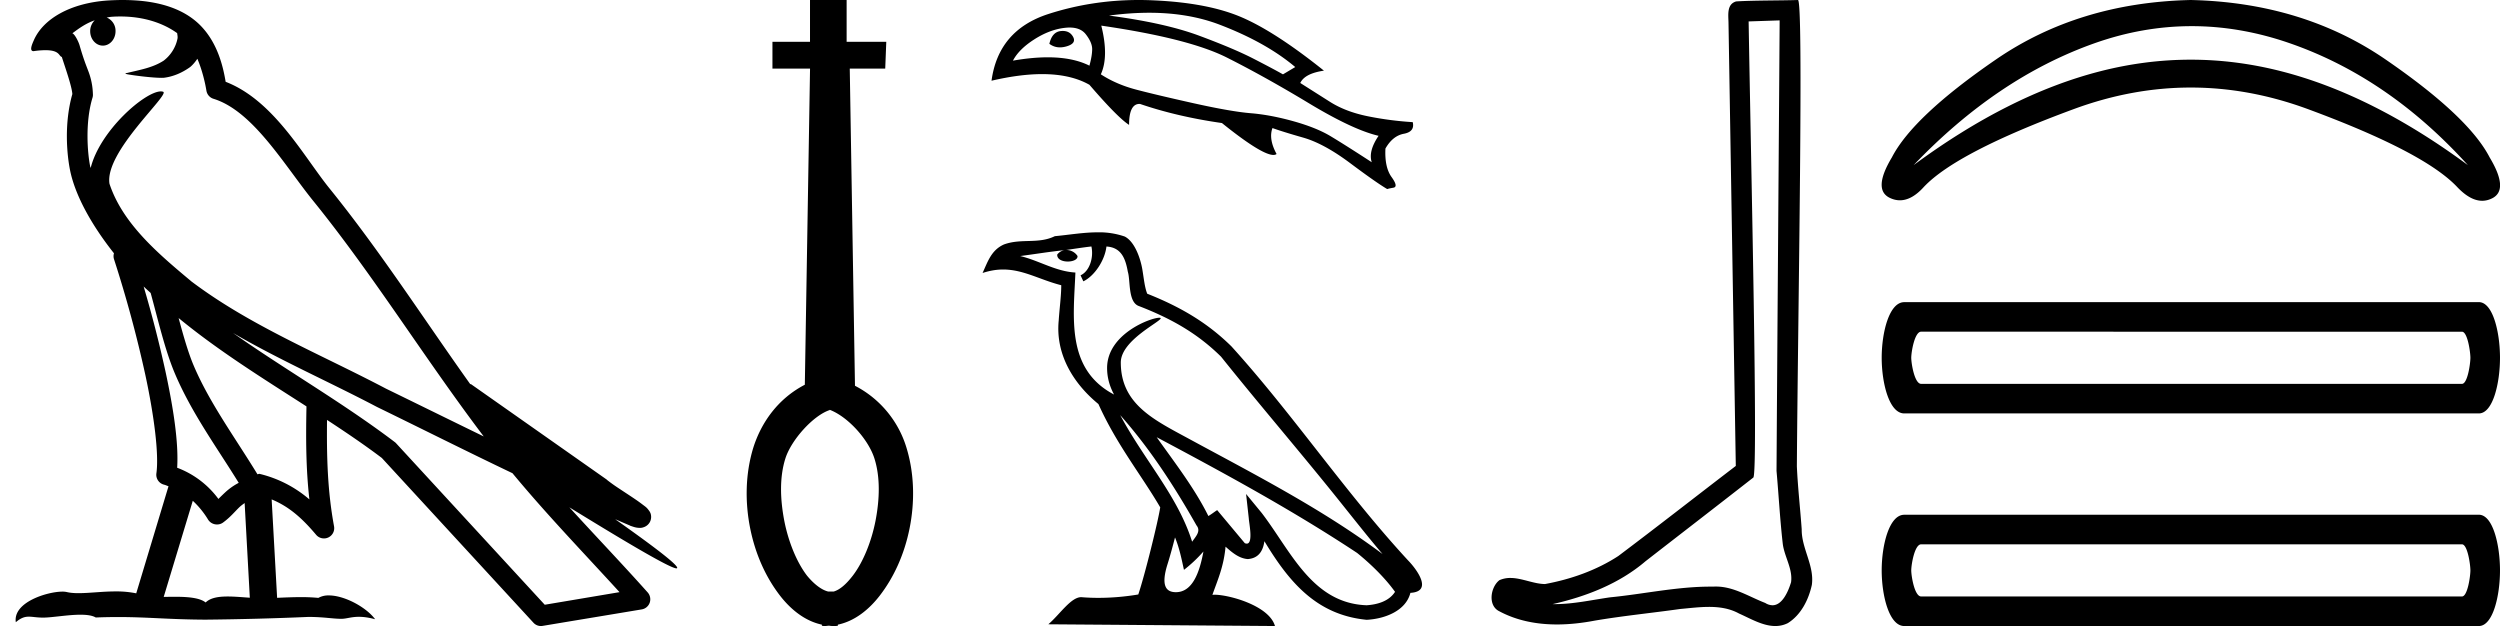 <svg xmlns="http://www.w3.org/2000/svg" width="71.882" height="18"><path d="M3.46.474c.693 0 1.247.2 1.634.479.006.053.02.107.009.16-.05.248-.195.477-.396.63-.316.207-.697.267-1.057.356-.09.01-.019.031.031.04.23.04.707.099.971.099l.052-.001c.278-.032.54-.148.766-.311.079-.067.147-.15.205-.236.147.346.227.713.26.917.018.11.096.2.202.233 1.139.349 2.038 1.91 2.88 2.949 1.729 2.137 3.199 4.526 4.892 6.76-.937-.456-1.87-.916-2.81-1.374-1.92-1.01-3.92-1.816-5.604-3.09l-.008-.008c-.97-.808-1.963-1.66-2.339-2.793C3 4.364 4.905 2.707 4.69 2.638a.207.207 0 0 0-.064-.01c-.458 0-1.753 1.128-2.019 2.202-.003-.014-.01-.03-.014-.045-.073-.356-.154-1.256.068-1.98a.29.29 0 0 0 .01-.103 1.968 1.968 0 0 0-.123-.634c-.063-.17-.139-.344-.26-.765-.031-.108-.142-.328-.208-.345.186-.138.375-.28.645-.375a.434.434 0 0 0-.132.314c0 .23.164.415.365.415.2 0 .364-.186.364-.415V.894a.411.411 0 0 0-.255-.39c.053-.007.096-.019.154-.022.081-.006.16-.008.238-.008zm.67 7.763c.065.065.135.124.202.187.214.78.412 1.64.692 2.305.483 1.145 1.216 2.141 1.84 3.154a1.814 1.814 0 0 0-.385.27 6.831 6.831 0 0 0-.199.193 2.61 2.61 0 0 0-1.186-.897c.045-.723-.108-1.712-.34-2.787a34.903 34.903 0 0 0-.624-2.425zm1.006.908c1.149.945 2.428 1.738 3.676 2.54-.018.91-.018 1.778.084 2.675a3.411 3.411 0 0 0-1.437-.736c-.02 0-.037.012-.057.012-.649-1.063-1.383-2.06-1.837-3.134-.156-.37-.293-.85-.429-1.357zm.407 5.254a2.5 2.5 0 0 1 .44.541.3.3 0 0 0 .257.14.29.29 0 0 0 .17-.053c.215-.156.347-.324.476-.446.047-.045.097-.08.148-.117l.149 2.722c-.213-.014-.435-.035-.637-.035-.264 0-.495.036-.633.172-.169-.134-.497-.164-.89-.164-.102 0-.207.002-.316.004l.836-2.764zM6.7 9.574c1.354.787 2.784 1.414 4.135 2.125a.244.244 0 0 0 .006.003c1.295.631 2.586 1.28 3.894 1.904.984 1.189 2.052 2.295 3.078 3.42l-2.15.362-4.267-4.635a.288.288 0 0 0-.037-.036C9.861 11.58 8.208 10.635 6.7 9.574zM3.526 0c-.135 0-.273.005-.411.013C2.03.083 1.242.54.973 1.157c-.04.093-.146.314-.007.314a2.35 2.35 0 0 1 .341-.028c.418 0 .38.172.47.194.09.282.29.846.303 1.068-.244.86-.153 1.763-.064 2.198.15.732.63 1.584 1.261 2.38a.285.285 0 0 0 0 .166 35.3 35.3 0 0 1 .903 3.336c.251 1.168.393 2.277.317 2.823a.294.294 0 0 0 .221.328c.045.011.084.031.127.045l-.928 3.079a2.847 2.847 0 0 0-.593-.055c-.381 0-.756.05-1.064.05-.125 0-.24-.008-.34-.032a.546.546 0 0 0-.125-.012c-.436 0-1.428.306-1.34.879.15-.128.257-.159.375-.159.11 0 .23.027.405.027h.027c.254-.004.697-.083 1.053-.083.18 0 .338.02.438.08.236-.01.45-.013.649-.013.85 0 1.447.07 2.5.075a89.565 89.565 0 0 0 2.974-.079c.45.003.697.054.922.054h.04c.134-.004.265-.057.48-.057.123 0 .273.017.468.07-.25-.341-.877-.685-1.33-.685a.591.591 0 0 0-.302.071 5.081 5.081 0 0 0-.508-.022c-.22 0-.448.01-.678.02l-.157-2.83c.487.203.857.517 1.281 1.021a.295.295 0 0 0 .513-.246c-.192-1.039-.213-2.019-.202-3.06.54.354 1.072.713 1.576 1.094l4.36 4.738a.29.29 0 0 0 .263.09c.95-.159 1.9-.315 2.849-.474a.294.294 0 0 0 .23-.193.298.298 0 0 0-.06-.297c-.741-.83-1.508-1.631-2.25-2.445 1.269.78 2.875 1.755 3.08 1.755.022 0 .027-.013.012-.04-.094-.163-.9-.755-1.775-1.373.14.058.276.12.415.177l.017.01c.103.035.16.059.27.062a.286.286 0 0 0 .108-.016.317.317 0 0 0 .188-.152.32.32 0 0 0 .023-.238c-.017-.05-.038-.077-.054-.098-.061-.085-.103-.109-.162-.154a4.553 4.553 0 0 0-.205-.149c-.153-.105-.336-.223-.493-.328a4.992 4.992 0 0 1-.328-.233.307.307 0 0 0-.028-.025l-3.892-2.736c-.008-.006-.02-.001-.028-.006-1.333-1.869-2.588-3.825-4.046-5.627-.744-.92-1.598-2.528-2.985-3.064-.067-.396-.218-1.127-.755-1.649C5.277.26 4.618.056 3.877.011A5.728 5.728 0 0 0 3.526 0zm20.331 11.783c.534.205 1.116.861 1.286 1.402.17.54.15 1.171.03 1.792-.12.61-.36 1.191-.65 1.571-.2.26-.38.41-.551.46h-.16c-.17-.04-.39-.19-.611-.46-.29-.38-.53-.96-.65-1.571-.12-.621-.14-1.252.03-1.792.17-.541.807-1.243 1.276-1.395v-.007zM23.29 0v1.201h-1.08v.771h1.081l-.15 9.09c-.77.4-1.251 1.081-1.482 1.812-.23.751-.24 1.562-.09 2.313.15.75.45 1.411.861 1.942.31.4.721.73 1.201.831v.03c.03.01.06.01.09.01.04 0 .08-.01.12-.01.05.01.1.01.14.01.04 0 .071 0 .111-.01v-.03c.48-.1.891-.43 1.201-.831.41-.53.711-1.191.861-1.942.15-.751.14-1.562-.09-2.313a2.97 2.97 0 0 0-1.481-1.782l-.15-9.12h1.02l.03-.77h-1.14V0H23.29zm7.268.89q-.029 0-.059.003-.248.027-.327.367.136.102.305.102.091 0 .193-.03.288-.085.183-.275Q30.76.89 30.558.89zm.195-.098q.316 0 .466.193.184.236.184.426t-.079.477q-.48-.24-1.197-.24-.454 0-1.002.096.17-.327.608-.608.439-.282.871-.334.079-.01.149-.01zm2.289-.425q1.129 0 2.027.343 1.335.51 2.173 1.218l-.353.21q-.302-.171-.864-.459-.563-.288-1.552-.655-.988-.366-2.586-.576.605-.081 1.155-.081zm-1.377.37q2.513.366 3.607.916 1.093.55 2.363 1.316t2.003.936q-.301.445-.196.76-.786-.511-1.192-.754-.406-.242-1.06-.425-.655-.183-1.218-.23-.563-.045-1.65-.287-1.086-.243-1.656-.393-.57-.15-1.014-.439.235-.51.013-1.4zM32.743 0q-1.35 0-2.597.402-1.44.465-1.637 1.919.813-.19 1.455-.19.818 0 1.36.307.812.943 1.14 1.153 0-.603.3-.603h.013q1.074.367 2.357.55 1.14.917 1.48.917.057 0 .091-.027-.235-.432-.118-.746.289.105.884.275.596.17 1.349.733t1.067.747q.026-.013.177-.04.15-.026-.053-.307-.203-.282-.176-.819.209-.366.53-.425.32-.06.255-.334-.655-.04-1.296-.17-.642-.131-1.093-.42l-.845-.536q.131-.275.681-.354Q36.679.92 35.71.501 34.741.08 33.164.01 32.952 0 32.743 0zm-.534 11.936c.855.961 1.563 2.057 2.194 3.171.133.164-.017.313-.126.469-.416-1.32-1.373-2.34-2.068-3.64zm-.828-4.85c.072.333-.06.717-.312.83l.08.173c.316-.15.619-.599.664-1.001.43.025.548.35.615.725.08.257-.001.881.324.989.962.372 1.697.803 2.357 1.454 1.139 1.424 2.329 2.803 3.467 4.228.443.555.847 1.063 1.176 1.446-1.73-1.292-3.661-2.28-5.557-3.308-1.007-.547-1.969-.995-1.969-2.2 0-.648 1.195-1.191 1.146-1.276-.005-.007-.019-.01-.04-.01-.245 0-1.5.465-1.5 1.446 0 .272.072.524.199.76l-.006-.001c-1.376-.73-1.158-2.205-1.104-3.505-.572-.032-1.043-.344-1.587-.474.422-.055.842-.125 1.264-.168a.335.335 0 0 0-.2.126c-.007.139.15.2.303.2.149 0 .294-.059.28-.16a.383.383 0 0 0-.327-.172c.21-.03.49-.075.727-.101zm2.404 8.367c.124.3.188.617.257.932a4 4 0 0 0 .56-.528c-.107.583-.307 1.17-.792 1.17-.294 0-.43-.198-.242-.8.089-.283.16-.554.217-.774zm-.527-2.882c1.963 1.045 3.907 2.1 5.763 3.328.437.354.826.749 1.09 1.118-.175.272-.508.365-.816.386-1.57-.055-2.186-1.57-3.016-2.652l-.451-.548.078.702c.005.127.135.726-.058.726a.143.143 0 0 1-.057-.014l-.794-.95c-.085.055-.165.119-.253.17-.393-.796-.97-1.538-1.486-2.266zM31.565 6.68c-.413 0-.836.074-1.236.111-.478.233-.962.055-1.463.238-.362.162-.464.491-.614.82.214-.07.408-.1.59-.1.585 0 1.055.295 1.672.452 0 .31-.05.66-.073 1.015-.095.96.41 1.802 1.142 2.402.523 1.166 1.248 2.06 1.777 2.97-.063.409-.444 1.951-.631 2.505-.368.062-.76.097-1.145.097a5.872 5.872 0 0 1-.497-.02c-.298 0-.624.508-.945.78l6.517.05c-.167-.588-1.324-.9-1.736-.9a.574.574 0 0 0-.063.004c.145-.416.326-.806.378-1.386.182.163.386.339.64.357.311-.023.438-.236.477-.514.705 1.167 1.494 2.12 2.94 2.26.5-.025 1.123-.244 1.258-.775.663-.037.177-.683-.07-.936-1.804-1.953-3.293-4.182-5.075-6.15-.687-.677-1.462-1.135-2.422-1.515-.072-.176-.095-.425-.141-.7-.051-.3-.211-.79-.503-.943a2.236 2.236 0 0 0-.777-.122zM51.17.585c-.029 4.318-.063 8.637-.09 12.955.063.7.1 1.402.18 2.1.048.372.292.72.238 1.101-.079.258-.248.662-.534.662a.4.4 0 0 1-.208-.066c-.463-.178-.904-.472-1.415-.472-.028 0-.057 0-.085.002h-.076c-.97 0-1.924.214-2.887.308-.526.075-1.05.195-1.584.195h-.067c.963-.218 1.914-.586 2.673-1.234 1.032-.802 2.068-1.6 3.099-2.406.14-.172-.067-8.948-.136-13.114l.893-.03zM51.696 0c-.51.017-1.27.009-1.777.041-.272.079-.224.383-.22.601l.21 12.755c-1.127.862-2.244 1.737-3.378 2.59-.634.413-1.368.67-2.108.806-.331-.004-.666-.175-.995-.175a.763.763 0 0 0-.316.064c-.254.195-.342.73-.002.894.512.274 1.083.379 1.657.379.363 0 .727-.042 1.079-.109.818-.139 1.644-.22 2.465-.336.27-.024.551-.06.827-.06.299 0 .593.042.863.19.324.143.682.36 1.043.36a.795.795 0 0 0 .362-.084c.379-.236.598-.675.69-1.1.076-.556-.299-1.047-.292-1.599-.043-.603-.112-1.205-.139-1.809.03-4.364.2-13.408.031-13.408zm11.321.752q1.402 0 2.817.49 2.843.985 5.125 3.506-2.742-2.024-5.355-2.696-1.307-.336-2.613-.336-1.307 0-2.614.336-2.613.672-5.355 2.696 2.392-2.503 5.18-3.497 1.401-.499 2.815-.499zM62.991 0q-3.221.074-5.604 1.712-2.384 1.637-2.991 2.815-.552.92-.064 1.16.147.072.295.072.343 0 .69-.385.938-.994 4.306-2.236 1.684-.621 3.368-.621t3.367.62q3.368 1.243 4.307 2.255.368.381.705.381.152 0 .298-.077.47-.248-.083-1.169-.607-1.178-2.99-2.815Q66.21.074 62.99 0zm7.798 9.538c.161 0 .242.587.242.749 0 .162-.08.75-.242.75H55.238c-.19 0-.284-.588-.284-.75 0-.162.095-.75.284-.75zm-16.037-.85c-.432 0-.648.87-.648 1.599s.216 1.6.648 1.6h16.522c.405 0 .608-.871.608-1.6 0-.729-.203-1.6-.608-1.6zm16.037 6.963c.161 0 .242.587.242.75 0 .161-.08.749-.242.749H55.238c-.19 0-.284-.588-.284-.75 0-.162.095-.749.284-.749zm-16.037-.85c-.432 0-.648.87-.648 1.6 0 .728.216 1.599.648 1.599h16.522c.405 0 .608-.87.608-1.6 0-.729-.203-1.6-.608-1.6z"/></svg>
